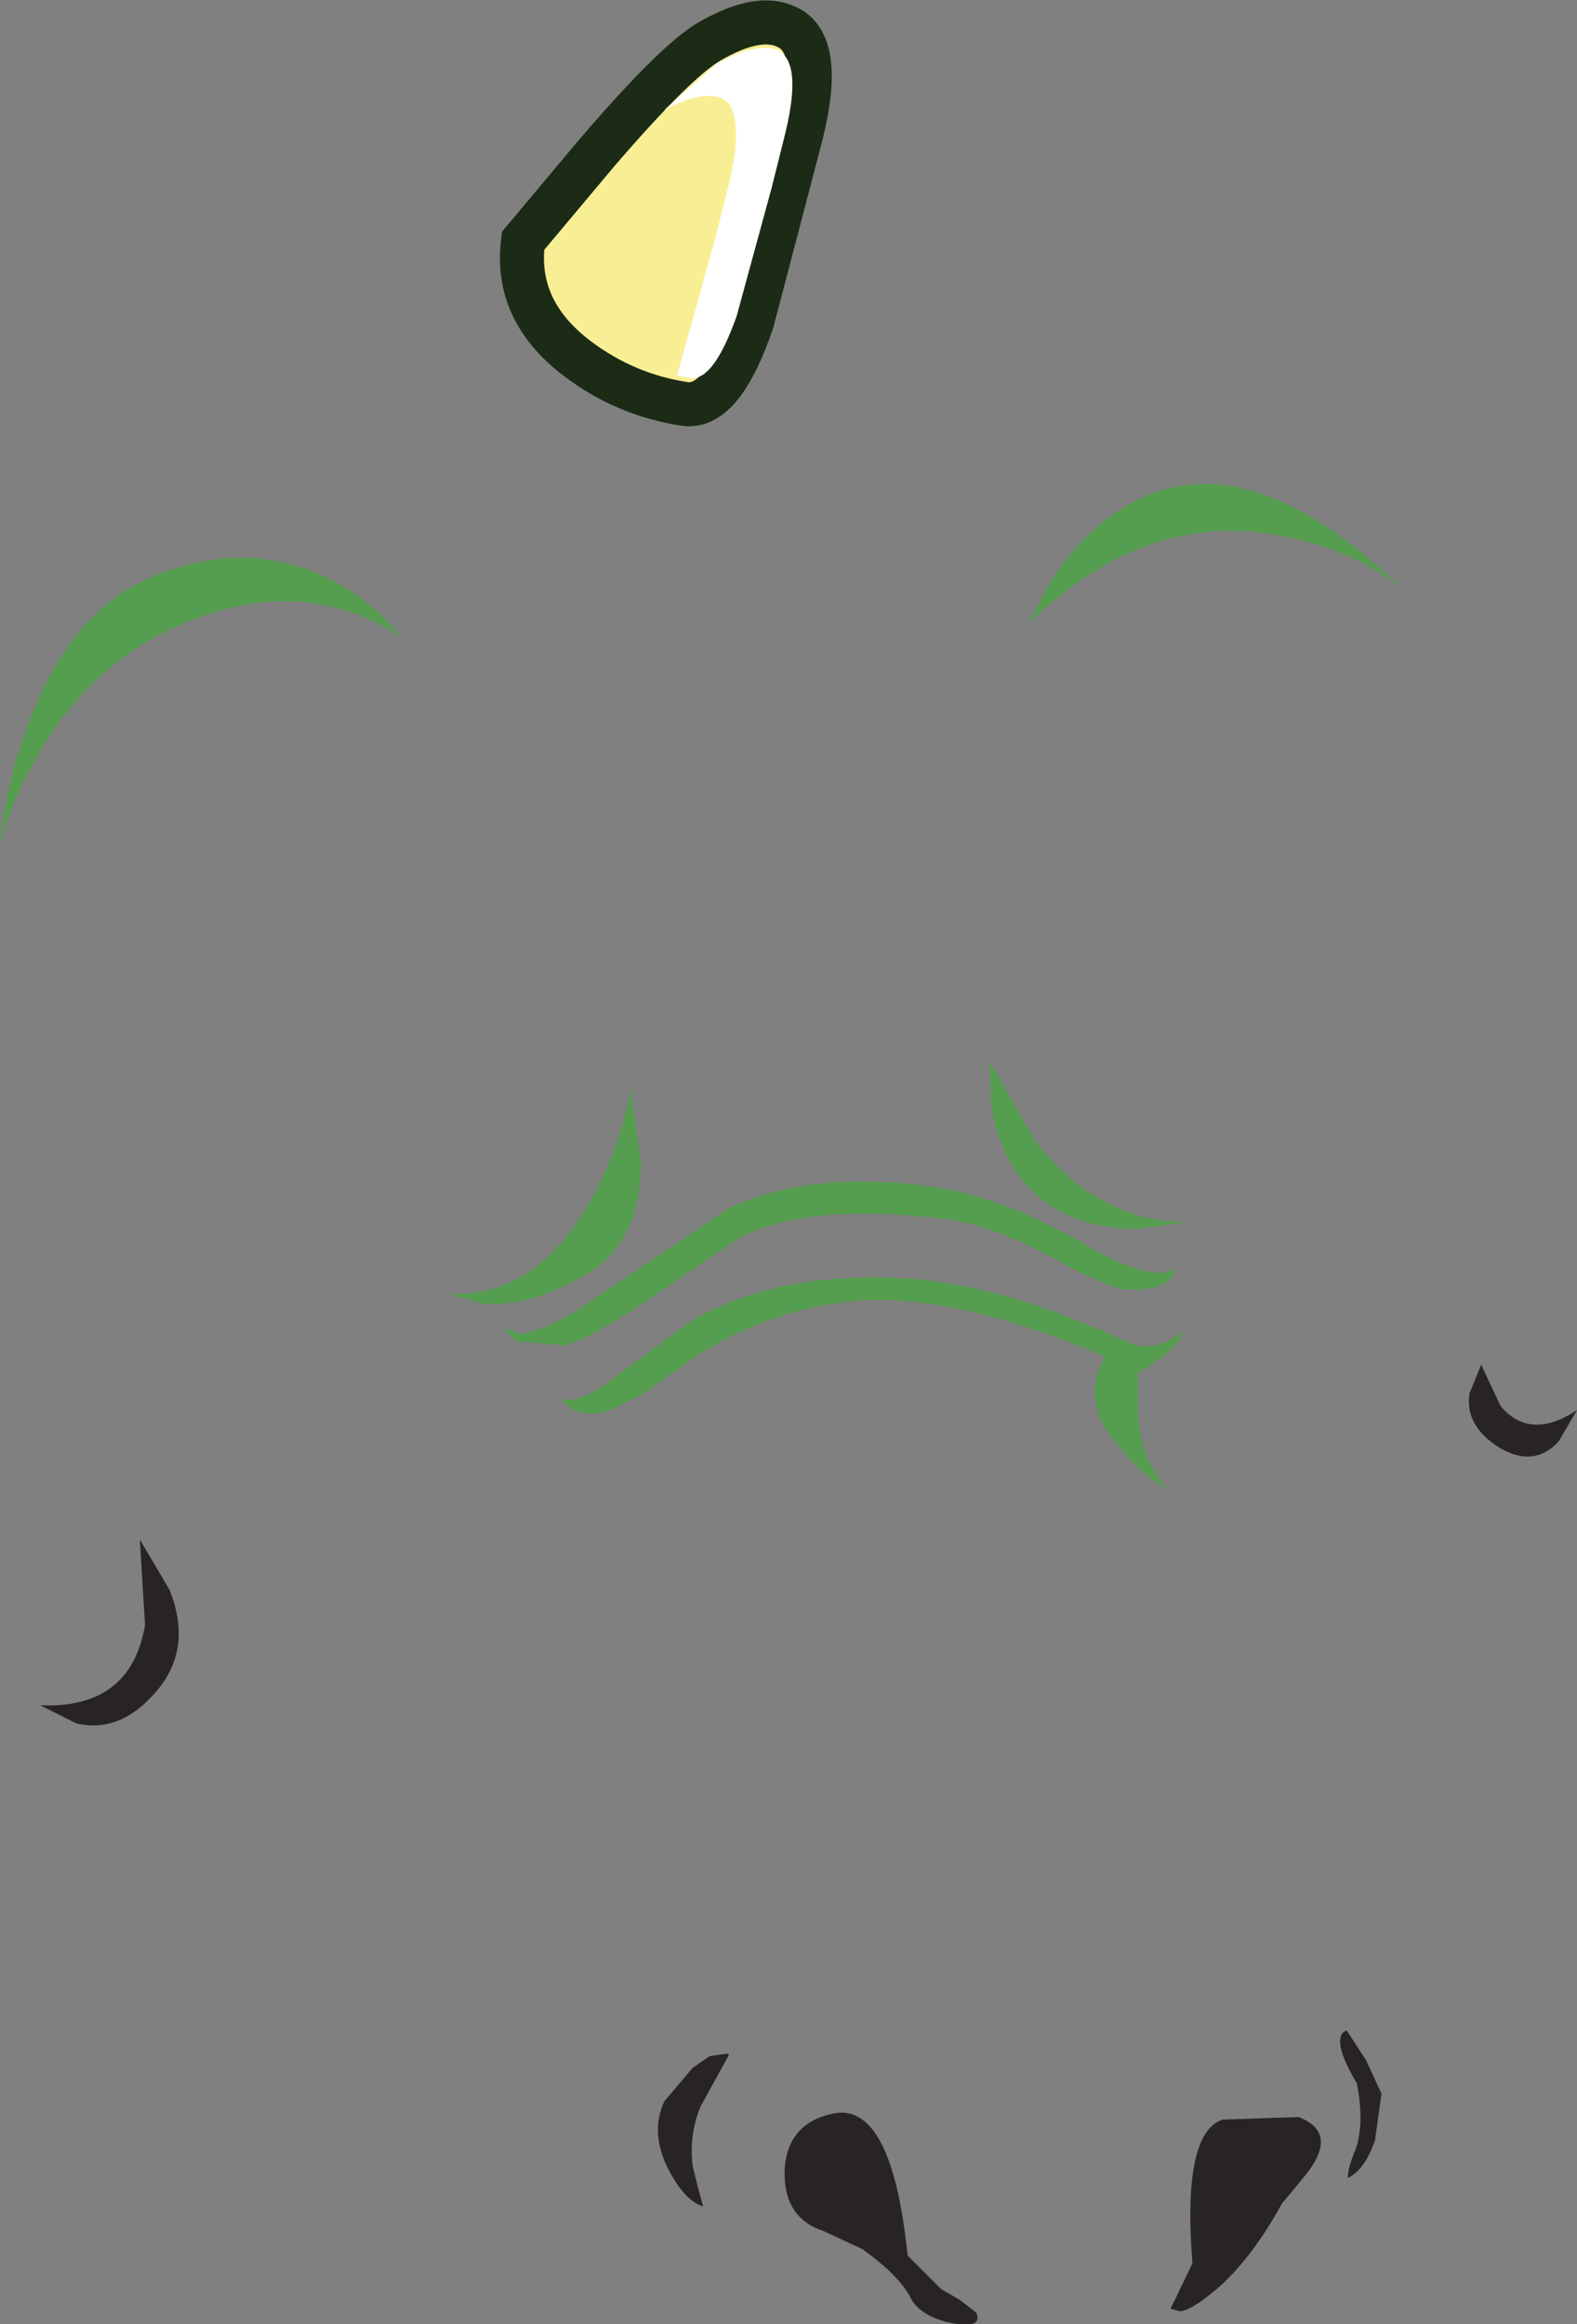 <?xml version="1.0" encoding="UTF-8" standalone="no"?>
<svg xmlns:xlink="http://www.w3.org/1999/xlink" height="89.75px" width="60.9px" xmlns="http://www.w3.org/2000/svg">
  <rect width="100%" height="100%" fill="#808080" stroke="none"/>
  <g transform="matrix(1.0, 0.0, 0.0, 1.0, -53.1, -29.5)">
    <path d="M54.65 95.35 Q58.15 95.5 58.7 92.25 L58.5 88.95 59.65 90.9 Q60.55 93.15 59.15 94.8 57.75 96.45 56.05 96.05 L54.65 95.35" fill="#282425" fill-rule="evenodd" stroke="none"/>
    <path d="M110.3 82.2 L111.05 83.8 Q112.2 85.15 114.0 83.95 L113.3 85.15 Q112.35 86.2 111.0 85.4 109.65 84.55 109.85 83.3 L110.3 82.2" fill="#282425" fill-rule="evenodd" stroke="none"/>
    <path d="M70.4 79.45 Q73.9 79.65 76.05 75.6 77.1 73.6 77.45 71.55 L77.85 74.4 Q77.85 77.45 75.75 78.7 73.65 79.95 71.8 79.85 L70.4 79.45" fill="#559d4e" fill-rule="evenodd" stroke="none"/>
    <path d="M99.0 76.7 L97.0 76.95 Q94.75 76.95 93.3 75.8 91.85 74.6 91.4 72.4 L91.3 70.45 93.1 73.6 Q95.55 76.7 99.0 76.7" fill="#559d4e" fill-rule="evenodd" stroke="none"/>
    <path d="M98.5 78.5 Q98.3 79.35 96.65 79.3 96.0 79.3 93.7 78.05 91.3 76.75 89.45 76.55 84.25 75.95 81.65 77.3 L78.4 79.5 Q76.0 81.15 74.95 81.45 L73.05 81.3 72.5 80.75 73.15 81.0 Q74.25 80.95 76.35 79.45 L81.25 76.15 Q84.35 74.7 88.95 75.3 91.85 75.7 95.1 77.6 97.6 79.05 98.5 78.5" fill="#559d4e" fill-rule="evenodd" stroke="none"/>
    <path d="M98.85 80.9 Q98.5 81.7 97.05 82.5 95.5 81.7 93.35 80.95 89.0 79.45 86.0 79.75 82.95 80.05 80.15 81.75 L77.9 83.35 76.7 83.95 Q75.4 84.35 74.8 83.55 75.6 83.65 76.75 82.75 L79.8 80.5 Q82.4 79.0 85.95 78.85 89.4 78.65 93.25 79.95 95.2 80.65 96.95 81.45 97.75 81.65 98.85 80.9" fill="#559d4e" fill-rule="evenodd" stroke="none"/>
    <path d="M98.2 87.0 Q97.2 86.55 95.95 84.9 95.2 83.9 95.45 82.65 L95.85 81.6 97.05 82.5 97.05 84.15 Q97.2 86.0 98.2 87.0" fill="#559d4e" fill-rule="evenodd" stroke="none"/>
    <path d="M104.95 108.0 L105.1 107.9 105.85 109.05 106.45 110.35 106.2 112.15 Q105.8 113.3 105.15 113.6 105.15 113.2 105.45 112.5 105.8 111.5 105.5 109.95 104.6 108.45 104.95 108.0" fill="#282425" fill-rule="evenodd" stroke="none"/>
    <path d="M78.75 110.65 L79.85 109.35 80.5 108.9 81.2 108.8 81.25 108.85 80.15 110.85 Q79.7 111.95 79.85 113.15 L80.05 113.95 80.25 114.7 Q79.55 114.5 78.9 113.25 78.2 111.85 78.75 110.65" fill="#282425" fill-rule="evenodd" stroke="none"/>
    <path d="M102.6 114.6 Q101.5 116.6 100.25 117.75 99.1 118.75 98.65 118.75 L98.3 118.65 98.5 118.25 99.15 116.9 Q98.75 111.9 100.3 111.35 L103.25 111.25 Q104.8 111.85 103.55 113.45 L102.6 114.6" fill="#282425" fill-rule="evenodd" stroke="none"/>
    <path d="M68.7 54.25 Q67.9 53.5 66.35 53.05 63.35 52.15 59.9 53.7 56.45 55.25 54.45 58.85 53.45 60.65 53.1 62.15 53.25 60.15 54.05 57.85 55.65 53.25 58.8 51.85 62.15 50.4 65.15 51.55 67.3 52.4 68.7 54.25" fill="#559d4e" fill-rule="evenodd" stroke="none"/>
    <path d="M92.8 53.6 L93.65 52.0 Q94.8 50.2 96.25 49.25 101.0 46.1 107.3 52.3 105.55 50.8 102.85 50.25 97.45 49.05 92.8 53.6" fill="#559d4e" fill-rule="evenodd" stroke="none"/>
    <path d="M82.15 41.9 Q81.0 45.3 79.55 45.1 77.25 44.75 75.4 43.35 72.95 41.5 73.3 38.8 L76.15 35.4 Q79.2 31.85 80.5 31.1 82.4 30.0 83.5 30.55 84.9 31.2 84.05 34.65 L82.15 41.9" fill="#f8ef95" fill-rule="evenodd" stroke="none"/>
    <path d="M82.15 41.9 Q81.0 45.3 79.55 45.1 77.25 44.75 75.4 43.35 72.95 41.5 73.3 38.8 L76.15 35.4 Q79.2 31.85 80.5 31.1 82.4 30.0 83.5 30.55 84.9 31.2 84.05 34.65 L82.15 41.9 Z" fill="none" stroke="#1b2b16" stroke-linecap="butt" stroke-linejoin="miter-clip" stroke-miterlimit="4.0" stroke-width="1.7"/>
    <path d="M83.4 31.65 Q84.0 32.35 83.4 34.75 L82.9 36.75 81.55 41.7 Q80.7 44.1 79.85 44.1 L79.75 44.1 79.25 44.0 80.75 38.6 81.25 36.6 Q81.8 34.35 81.25 33.5 80.95 33.2 80.5 33.2 79.75 33.2 78.75 33.75 L80.8 31.95 Q81.85 31.35 82.65 31.35 83.2 31.35 83.4 31.65" fill="#ffffff" fill-rule="evenodd" stroke="none"/>
    <path d="M88.15 116.6 L89.45 117.9 90.15 118.3 90.8 118.8 Q91.1 119.5 89.6 119.15 88.55 118.85 88.25 118.2 87.8 117.35 86.4 116.35 L84.9 115.65 Q83.35 115.15 83.4 113.3 83.5 111.45 85.35 111.1 87.55 110.75 88.15 116.6" fill="#282425" fill-rule="evenodd" stroke="none"/>
  </g>
</svg>
